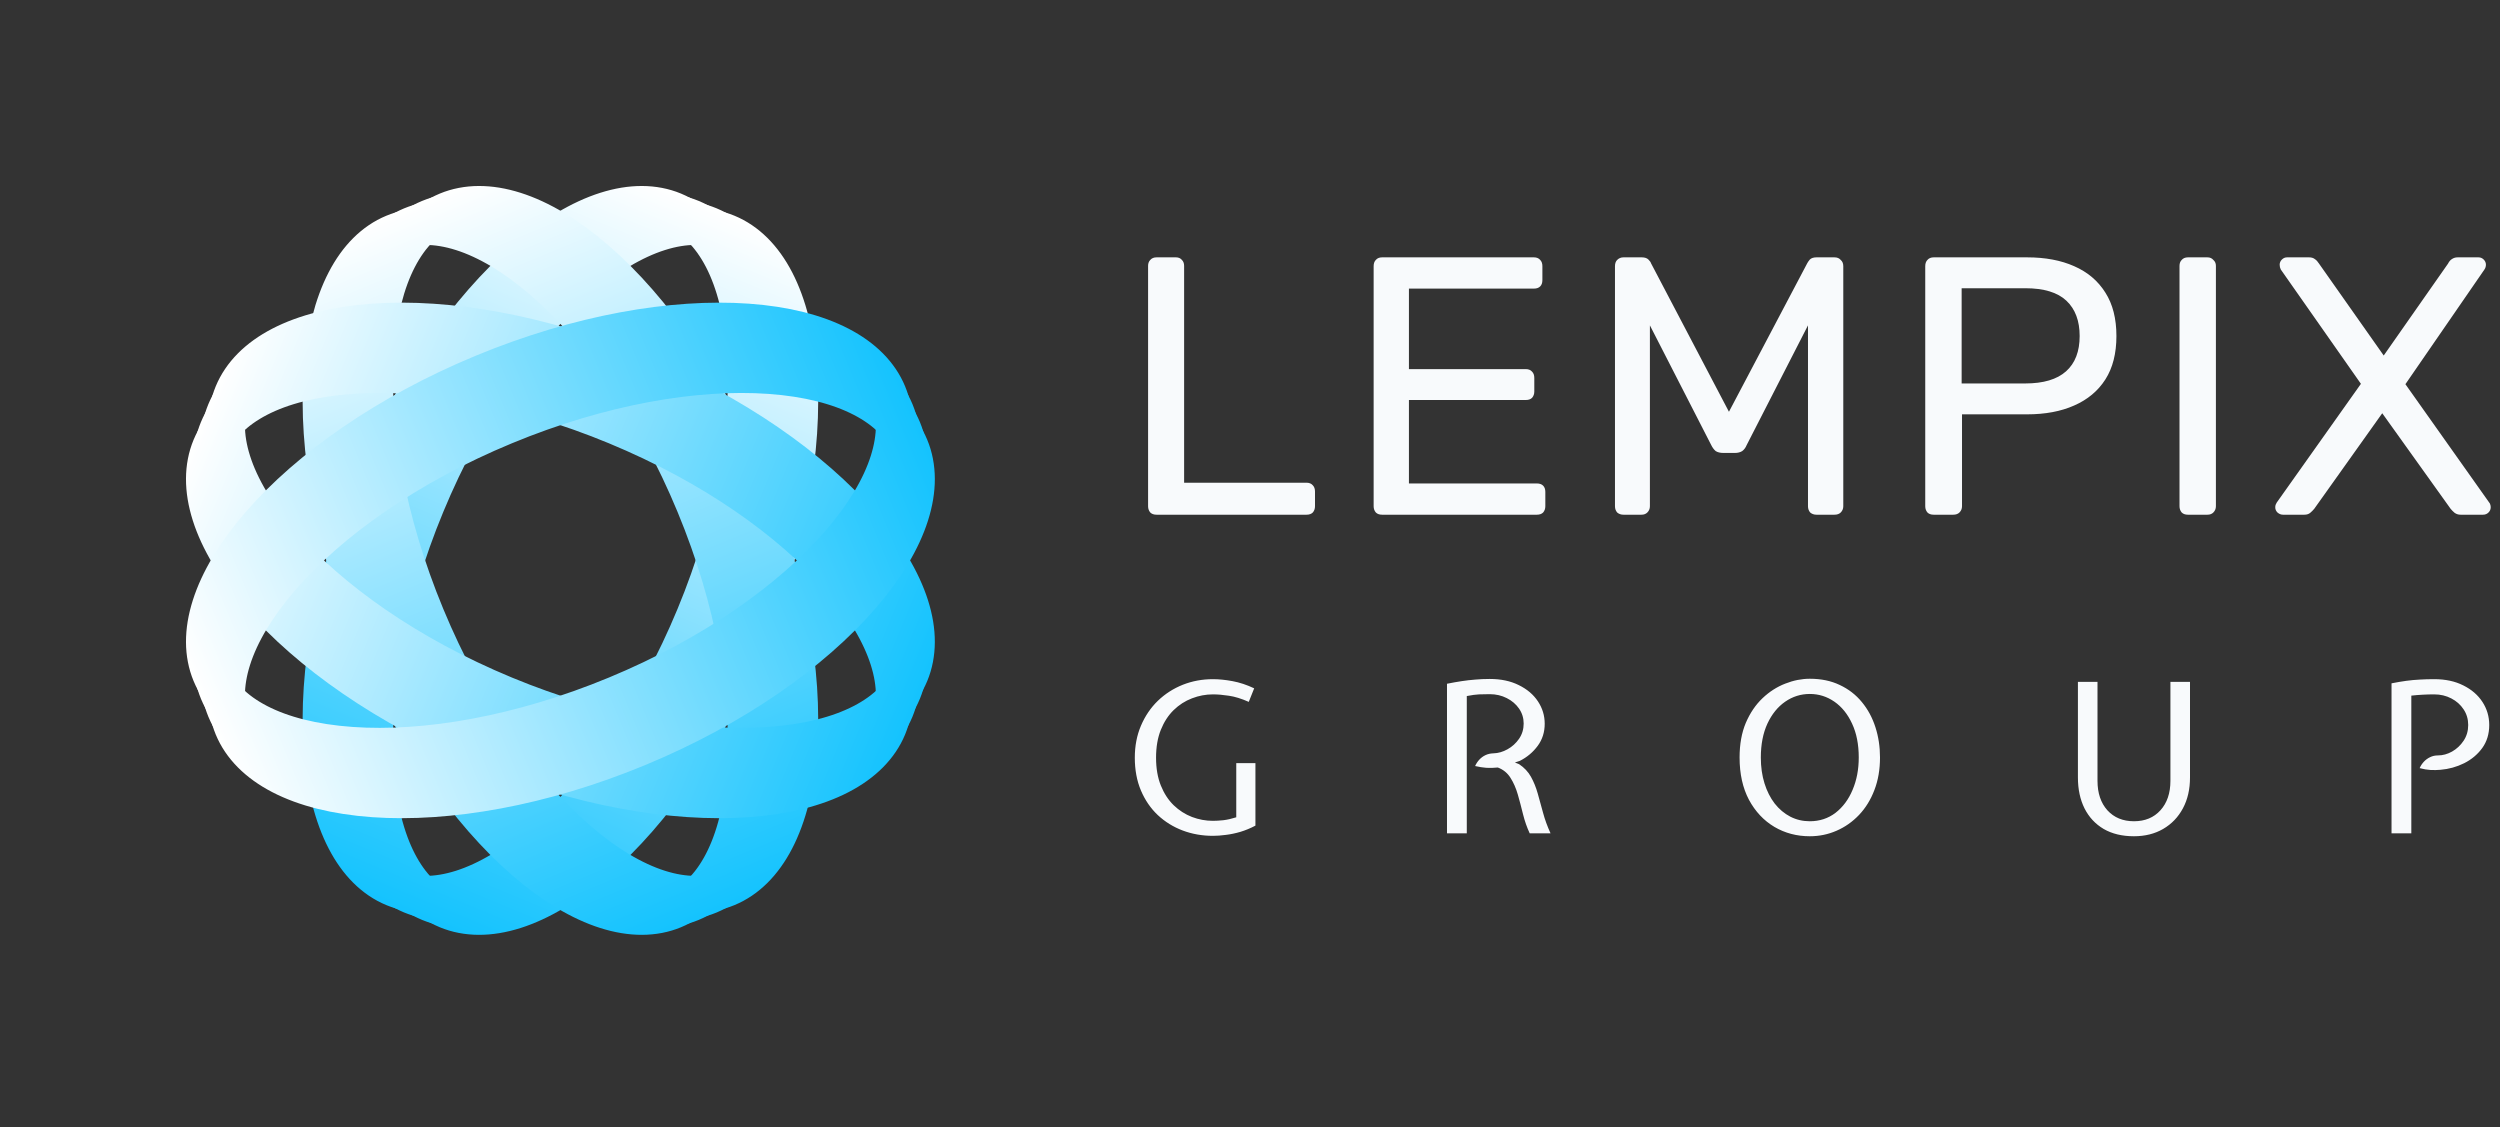 <svg width="204" height="92" viewBox="0 0 204 92" fill="none" xmlns="http://www.w3.org/2000/svg">
<rect x="0" y="0" width="204" height="92" fill="#333333" stroke="none"/>
<path d="M94.374 42C94.154 42 93.984 41.94 93.864 41.82C93.744 41.68 93.684 41.51 93.684 41.31V21.69C93.684 21.49 93.744 21.33 93.864 21.21C93.984 21.07 94.154 21 94.374 21H95.964C96.164 21 96.324 21.07 96.444 21.21C96.564 21.33 96.624 21.49 96.624 21.69V39.39H106.614C106.834 39.39 107.004 39.46 107.124 39.6C107.244 39.72 107.304 39.89 107.304 40.11V41.31C107.304 41.51 107.244 41.68 107.124 41.82C107.004 41.94 106.834 42 106.614 42H94.374ZM112.779 42C112.559 42 112.389 41.94 112.269 41.82C112.149 41.68 112.089 41.51 112.089 41.31V21.72C112.089 21.5 112.149 21.33 112.269 21.21C112.389 21.07 112.559 21 112.779 21H125.169C125.389 21 125.559 21.07 125.679 21.21C125.799 21.33 125.859 21.5 125.859 21.72V22.86C125.859 23.08 125.799 23.25 125.679 23.37C125.559 23.49 125.389 23.55 125.169 23.55H114.969V30.12H124.509C124.729 30.12 124.899 30.19 125.019 30.33C125.139 30.45 125.199 30.62 125.199 30.84V31.95C125.199 32.15 125.139 32.32 125.019 32.46C124.899 32.58 124.729 32.64 124.509 32.64H114.969V39.45H125.409C125.629 39.45 125.799 39.51 125.919 39.63C126.039 39.75 126.099 39.92 126.099 40.14V41.31C126.099 41.51 126.039 41.68 125.919 41.82C125.799 41.94 125.629 42 125.409 42H112.779ZM132.472 42C132.272 42 132.102 41.94 131.962 41.82C131.842 41.68 131.782 41.51 131.782 41.31V21.72C131.782 21.5 131.842 21.33 131.962 21.21C132.102 21.07 132.272 21 132.472 21H133.972C134.212 21 134.392 21.06 134.512 21.18C134.632 21.3 134.702 21.4 134.722 21.48L141.082 33.6L147.472 21.48C147.512 21.4 147.582 21.3 147.682 21.18C147.802 21.06 147.982 21 148.222 21H149.692C149.912 21 150.082 21.07 150.202 21.21C150.342 21.33 150.412 21.5 150.412 21.72V41.31C150.412 41.51 150.342 41.68 150.202 41.82C150.082 41.94 149.912 42 149.692 42H148.222C148.022 42 147.852 41.94 147.712 41.82C147.592 41.68 147.532 41.51 147.532 41.31V26.55L142.522 36.33C142.442 36.53 142.322 36.69 142.162 36.81C142.002 36.91 141.802 36.96 141.562 36.96H140.632C140.372 36.96 140.162 36.91 140.002 36.81C139.862 36.69 139.742 36.53 139.642 36.33L134.632 26.55V41.31C134.632 41.51 134.562 41.68 134.422 41.82C134.302 41.94 134.142 42 133.942 42H132.472ZM157.79 42C157.57 42 157.4 41.94 157.28 41.82C157.16 41.68 157.1 41.51 157.1 41.31V21.72C157.1 21.5 157.16 21.33 157.28 21.21C157.4 21.07 157.57 21 157.79 21H165.41C166.89 21 168.17 21.24 169.25 21.72C170.35 22.2 171.2 22.92 171.8 23.88C172.4 24.82 172.7 26 172.7 27.42C172.7 28.84 172.4 30.02 171.8 30.96C171.2 31.9 170.35 32.61 169.25 33.09C168.17 33.57 166.89 33.81 165.41 33.81H160.1V41.31C160.1 41.51 160.03 41.68 159.89 41.82C159.77 41.94 159.6 42 159.38 42H157.79ZM160.07 31.29H165.26C166.74 31.29 167.85 30.96 168.59 30.3C169.33 29.64 169.7 28.68 169.7 27.42C169.7 26.18 169.34 25.22 168.62 24.54C167.9 23.86 166.78 23.52 165.26 23.52H160.07V31.29ZM178.538 42C178.318 42 178.148 41.94 178.028 41.82C177.908 41.68 177.848 41.51 177.848 41.31V21.69C177.848 21.49 177.908 21.33 178.028 21.21C178.148 21.07 178.318 21 178.538 21H180.128C180.328 21 180.488 21.07 180.608 21.21C180.748 21.33 180.818 21.49 180.818 21.69V41.31C180.818 41.51 180.748 41.68 180.608 41.82C180.488 41.94 180.328 42 180.128 42H178.538ZM186.291 42C186.131 42 185.981 41.94 185.841 41.82C185.721 41.7 185.661 41.56 185.661 41.4C185.661 41.32 185.671 41.25 185.691 41.19C185.731 41.11 185.761 41.05 185.781 41.01L192.651 31.32L186.111 21.99C186.051 21.87 186.021 21.74 186.021 21.6C186.021 21.44 186.081 21.3 186.201 21.18C186.321 21.06 186.461 21 186.621 21H188.421C188.621 21 188.781 21.05 188.901 21.15C189.021 21.23 189.131 21.35 189.231 21.51L194.511 29.01L199.761 21.51C199.841 21.35 199.941 21.23 200.061 21.15C200.201 21.05 200.361 21 200.541 21H202.251C202.411 21 202.551 21.06 202.671 21.18C202.791 21.3 202.851 21.44 202.851 21.6C202.851 21.74 202.811 21.87 202.731 21.99L196.281 31.35L203.121 41.01C203.161 41.05 203.191 41.11 203.211 41.19C203.231 41.25 203.241 41.32 203.241 41.4C203.241 41.56 203.181 41.7 203.061 41.82C202.941 41.94 202.791 42 202.611 42H200.781C200.601 42 200.441 41.95 200.301 41.85C200.181 41.75 200.071 41.64 199.971 41.52L194.391 33.72L188.841 41.52C188.741 41.64 188.631 41.75 188.511 41.85C188.391 41.95 188.231 42 188.031 42H186.291Z" fill="#F8FAFC"/>
<path d="M98.975 68.204C98.102 68.204 97.28 68.059 96.51 67.77C95.745 67.481 95.067 67.062 94.478 66.513C93.894 65.963 93.436 65.294 93.101 64.507C92.767 63.719 92.6 62.826 92.6 61.829C92.6 60.871 92.767 60.002 93.101 59.219C93.436 58.432 93.894 57.755 94.478 57.188C95.067 56.621 95.745 56.185 96.51 55.879C97.28 55.573 98.102 55.42 98.975 55.42C99.462 55.42 99.995 55.474 100.573 55.581C101.156 55.689 101.746 55.885 102.341 56.168L101.899 57.273C101.298 57.007 100.757 56.84 100.275 56.772C99.799 56.698 99.366 56.661 98.975 56.661C98.391 56.661 97.822 56.769 97.266 56.984C96.711 57.194 96.212 57.514 95.77 57.944C95.334 58.37 94.985 58.905 94.725 59.551C94.464 60.197 94.334 60.956 94.334 61.829C94.334 62.696 94.464 63.453 94.725 64.099C94.985 64.745 95.334 65.28 95.77 65.705C96.212 66.13 96.711 66.45 97.266 66.665C97.822 66.875 98.391 66.98 98.975 66.98C99.224 66.98 99.51 66.963 99.833 66.929C100.156 66.889 100.505 66.81 100.879 66.691V62.271H102.443V67.371C102.035 67.586 101.624 67.756 101.21 67.881C100.802 68 100.408 68.082 100.029 68.127C99.649 68.178 99.298 68.204 98.975 68.204ZM118.075 68V55.794C118.5 55.709 118.899 55.638 119.273 55.581C119.647 55.525 120.018 55.482 120.387 55.454C120.755 55.42 121.146 55.403 121.56 55.403C122.472 55.403 123.263 55.57 123.931 55.904C124.606 56.233 125.127 56.675 125.495 57.23C125.864 57.786 126.048 58.395 126.048 59.058C126.048 59.744 125.858 60.344 125.478 60.86C125.099 61.376 124.614 61.784 124.025 62.084L123.617 62.22L123.957 62.356C124.376 62.634 124.699 62.977 124.926 63.385C125.152 63.792 125.337 64.246 125.478 64.745C125.62 65.237 125.764 65.762 125.912 66.317C126.059 66.867 126.263 67.428 126.524 68H124.824C124.597 67.513 124.416 66.994 124.28 66.445C124.144 65.889 124.002 65.354 123.855 64.838C123.707 64.322 123.509 63.869 123.26 63.478C123.016 63.081 122.67 62.798 122.223 62.628C121.9 62.662 121.588 62.67 121.288 62.654C120.993 62.631 120.687 62.583 120.37 62.509C120.455 62.316 120.568 62.144 120.71 61.99C120.857 61.832 121.027 61.707 121.22 61.617C121.412 61.526 121.628 61.478 121.866 61.472C122.257 61.461 122.639 61.35 123.013 61.141C123.393 60.931 123.707 60.645 123.957 60.282C124.206 59.919 124.331 59.506 124.331 59.041C124.331 58.593 124.206 58.188 123.957 57.825C123.707 57.463 123.373 57.177 122.954 56.967C122.534 56.752 122.07 56.644 121.56 56.644C121.248 56.644 120.959 56.65 120.693 56.661C120.432 56.672 120.098 56.718 119.69 56.797V68H118.075ZM147.679 68.238C146.619 68.238 145.656 67.983 144.789 67.473C143.922 66.957 143.231 66.221 142.715 65.263C142.205 64.3 141.95 63.149 141.95 61.812C141.95 60.73 142.12 59.786 142.46 58.981C142.806 58.177 143.259 57.508 143.82 56.975C144.381 56.443 144.999 56.046 145.673 55.785C146.347 55.519 147.016 55.386 147.679 55.386C148.603 55.386 149.419 55.556 150.127 55.896C150.841 56.23 151.442 56.695 151.929 57.29C152.416 57.879 152.785 58.562 153.034 59.339C153.283 60.109 153.408 60.934 153.408 61.812C153.408 62.792 153.255 63.679 152.949 64.472C152.649 65.26 152.232 65.934 151.7 66.496C151.167 67.056 150.555 67.487 149.864 67.787C149.178 68.088 148.45 68.238 147.679 68.238ZM147.679 67.014C148.478 67.014 149.178 66.784 149.779 66.326C150.379 65.861 150.844 65.235 151.173 64.447C151.507 63.659 151.674 62.781 151.674 61.812C151.674 60.747 151.493 59.826 151.13 59.05C150.773 58.273 150.291 57.675 149.685 57.256C149.079 56.837 148.41 56.627 147.679 56.627C146.948 56.627 146.279 56.837 145.673 57.256C145.067 57.675 144.582 58.273 144.22 59.05C143.863 59.826 143.684 60.747 143.684 61.812C143.684 62.583 143.783 63.285 143.982 63.92C144.18 64.555 144.458 65.104 144.815 65.569C145.177 66.028 145.602 66.385 146.09 66.64C146.577 66.889 147.107 67.014 147.679 67.014ZM174.131 68.238C173.168 68.238 172.344 68.04 171.658 67.643C170.978 67.241 170.457 66.68 170.094 65.96C169.737 65.24 169.558 64.402 169.558 63.444V55.641H171.156V63.716C171.156 64.719 171.426 65.521 171.964 66.121C172.508 66.716 173.23 67.014 174.131 67.014C175.032 67.014 175.752 66.716 176.29 66.121C176.834 65.521 177.106 64.719 177.106 63.716V55.641H178.704V63.444C178.704 64.402 178.512 65.24 178.126 65.96C177.741 66.68 177.203 67.241 176.511 67.643C175.826 68.04 175.032 68.238 174.131 68.238ZM195.149 68V55.76C195.574 55.675 195.974 55.607 196.348 55.556C196.722 55.505 197.093 55.471 197.461 55.454C197.829 55.431 198.22 55.42 198.634 55.42C199.546 55.42 200.337 55.59 201.006 55.93C201.68 56.264 202.201 56.715 202.57 57.282C202.938 57.848 203.122 58.474 203.122 59.16C203.122 59.885 202.932 60.511 202.553 61.038C202.173 61.56 201.68 61.974 201.074 62.279C200.467 62.58 199.824 62.758 199.144 62.815C198.9 62.838 198.634 62.843 198.345 62.832C198.062 62.815 197.761 62.764 197.444 62.679C197.529 62.486 197.642 62.313 197.784 62.16C197.931 62.002 198.101 61.877 198.294 61.786C198.487 61.69 198.702 61.642 198.94 61.642C199.331 61.642 199.714 61.537 200.088 61.328C200.467 61.112 200.782 60.818 201.031 60.444C201.28 60.069 201.405 59.642 201.405 59.16C201.405 58.684 201.28 58.259 201.031 57.885C200.782 57.505 200.447 57.208 200.028 56.992C199.609 56.772 199.144 56.661 198.634 56.661C198.322 56.661 198.008 56.669 197.691 56.687C197.379 56.703 197.07 56.729 196.764 56.763V68H195.149Z" fill="#F8FAFC"/>
<path d="M54.995 17.181C58.195 18.507 60.376 22.492 60.814 28.655C61.245 34.719 59.923 42.415 56.673 50.262C53.422 58.11 48.915 64.487 44.323 68.47C39.655 72.518 35.294 73.794 32.094 72.469C28.894 71.143 26.713 67.157 26.274 60.994C25.844 54.931 27.165 47.234 30.415 39.386C33.666 31.538 38.174 25.163 42.766 21.18C47.434 17.131 51.794 15.855 54.995 17.181Z" stroke="url(#paint0_linear_89_3)" stroke-width="3"/>
<path d="M56.446 17.782C59.647 19.108 61.827 23.093 62.265 29.256C62.696 35.32 61.375 43.016 58.124 50.863C54.874 58.711 50.365 65.088 45.773 69.071C41.105 73.119 36.746 74.395 33.545 73.07C30.345 71.744 28.164 67.758 27.726 61.595C27.295 55.532 28.616 47.835 31.867 39.987C35.117 32.14 39.626 25.764 44.218 21.781C48.886 17.732 53.246 16.456 56.446 17.782Z" stroke="url(#paint1_linear_89_3)" stroke-width="3"/>
<path d="M57.898 18.383C61.098 19.709 63.278 23.694 63.716 29.858C64.147 35.921 62.827 43.617 59.576 51.465C56.325 59.312 51.817 65.689 47.225 69.672C42.557 73.72 38.197 74.996 34.997 73.671C31.797 72.345 29.616 68.36 29.177 62.196C28.747 56.133 30.068 48.436 33.318 40.588C36.569 32.741 41.077 26.365 45.669 22.382C50.337 18.334 54.697 17.058 57.898 18.383Z" stroke="url(#paint2_linear_89_3)" stroke-width="3"/>
<path d="M59.366 18.991C62.566 20.317 64.747 24.303 65.185 30.466C65.616 36.529 64.294 44.225 61.044 52.073C57.793 59.92 53.286 66.298 48.694 70.28C44.026 74.329 39.665 75.605 36.465 74.279C33.265 72.953 31.084 68.968 30.646 62.805C30.215 56.741 31.536 49.044 34.786 41.197C38.037 33.349 42.545 26.973 47.137 22.99C51.805 18.942 56.166 17.666 59.366 18.991Z" stroke="url(#paint3_linear_89_3)" stroke-width="3"/>
<path d="M32.094 18.991C35.295 17.666 39.655 18.942 44.323 22.99C48.915 26.973 53.422 33.349 56.673 41.197C59.923 49.044 61.245 56.741 60.815 62.804C60.377 68.968 58.195 72.953 54.995 74.279C51.795 75.605 47.434 74.329 42.766 70.28C38.174 66.297 33.666 59.921 30.415 52.073C27.165 44.225 25.844 36.529 26.275 30.466C26.713 24.302 28.894 20.317 32.094 18.991Z" stroke="url(#paint4_linear_89_3)" stroke-width="3"/>
<path d="M33.546 18.39C36.746 17.065 41.106 18.34 45.774 22.389C50.366 26.372 54.873 32.748 58.124 40.595C61.375 48.443 62.697 56.14 62.266 62.203C61.828 68.366 59.647 72.352 56.446 73.678C53.246 75.003 48.886 73.727 44.218 69.679C39.626 65.696 35.117 59.319 31.867 51.472C28.616 43.624 27.295 35.928 27.726 29.864C28.164 23.701 30.345 19.716 33.546 18.39Z" stroke="url(#paint5_linear_89_3)" stroke-width="3"/>
<path d="M34.997 17.789C38.197 16.463 42.558 17.739 47.226 21.788C51.818 25.77 56.325 32.147 59.576 39.994C62.826 47.842 64.148 55.538 63.717 61.602C63.279 67.765 61.098 71.751 57.898 73.076C54.697 74.402 50.337 73.126 45.669 69.078C41.077 65.095 36.569 58.718 33.318 50.87C30.068 43.023 28.747 35.327 29.178 29.263C29.616 23.1 31.797 19.114 34.997 17.789Z" stroke="url(#paint6_linear_89_3)" stroke-width="3"/>
<path d="M36.465 17.181C39.666 15.855 44.026 17.131 48.694 21.179C53.286 25.162 57.793 31.539 61.044 39.386C64.294 47.234 65.616 54.93 65.185 60.994C64.747 67.157 62.566 71.142 59.366 72.468C56.166 73.794 51.805 72.518 47.137 68.469C42.545 64.487 38.037 58.11 34.786 50.262C31.536 42.415 30.215 34.718 30.646 28.655C31.084 22.492 33.265 18.506 36.465 17.181Z" stroke="url(#paint7_linear_89_3)" stroke-width="3"/>
<path d="M17.181 36.465C18.507 33.264 22.492 31.084 28.655 30.646C34.718 30.215 42.415 31.536 50.262 34.787C58.11 38.037 64.487 42.546 68.469 47.138C72.518 51.805 73.794 56.165 72.469 59.365C71.143 62.566 67.157 64.747 60.994 65.185C54.931 65.616 47.234 64.295 39.386 61.044C31.538 57.793 25.163 53.285 21.18 48.693C17.131 44.025 15.855 39.665 17.181 36.465Z" stroke="url(#paint8_linear_89_3)" stroke-width="3"/>
<path d="M17.782 35.013C19.108 31.813 23.093 29.633 29.256 29.195C35.319 28.764 43.016 30.084 50.863 33.335C58.711 36.586 65.088 41.094 69.07 45.686C73.119 50.354 74.395 54.714 73.07 57.914C71.744 61.114 67.758 63.295 61.595 63.733C55.532 64.164 47.835 62.843 39.987 59.593C32.139 56.342 25.764 51.834 21.781 47.242C17.732 42.574 16.456 38.214 17.782 35.013Z" stroke="url(#paint9_linear_89_3)" stroke-width="3"/>
<path d="M18.384 33.562C19.709 30.361 23.695 28.181 29.858 27.743C35.921 27.312 43.617 28.633 51.465 31.884C59.312 35.134 65.689 39.643 69.672 44.235C73.72 48.903 74.996 53.262 73.671 56.463C72.345 59.663 68.36 61.844 62.197 62.282C56.133 62.713 48.436 61.392 40.589 58.141C32.741 54.891 26.365 50.382 22.382 45.79C18.334 41.122 17.058 36.762 18.384 33.562Z" stroke="url(#paint10_linear_89_3)" stroke-width="3"/>
<path d="M18.991 32.093C20.317 28.893 24.302 26.713 30.466 26.275C36.529 25.844 44.225 27.165 52.073 30.415C59.92 33.666 66.297 38.174 70.28 42.767C74.328 47.434 75.604 51.794 74.279 54.994C72.953 58.195 68.968 60.376 62.804 60.814C56.741 61.245 49.044 59.924 41.197 56.673C33.349 53.422 26.973 48.914 22.99 44.322C18.942 39.654 17.666 35.294 18.991 32.093Z" stroke="url(#paint11_linear_89_3)" stroke-width="3"/>
<path d="M18.991 59.365C17.666 56.165 18.942 51.805 22.99 47.138C26.973 42.545 33.349 38.037 41.197 34.787C49.044 31.536 56.741 30.215 62.805 30.646C68.968 31.084 72.953 33.264 74.279 36.464C75.605 39.665 74.329 44.025 70.28 48.693C66.297 53.285 59.921 57.794 52.073 61.044C44.225 64.295 36.529 65.616 30.466 65.185C24.302 64.747 20.317 62.566 18.991 59.365Z" stroke="url(#paint12_linear_89_3)" stroke-width="3"/>
<path d="M18.39 57.914C17.065 54.713 18.341 50.354 22.389 45.686C26.372 41.094 32.748 36.586 40.596 33.335C48.443 30.085 56.14 28.764 62.203 29.195C68.367 29.633 72.352 31.813 73.678 35.013C75.003 38.213 73.727 42.574 69.679 47.242C65.696 51.834 59.319 56.342 51.472 59.593C43.624 62.843 35.928 64.164 29.865 63.733C23.701 63.295 19.716 61.114 18.39 57.914Z" stroke="url(#paint13_linear_89_3)" stroke-width="3"/>
<path d="M17.789 56.462C16.463 53.262 17.739 48.902 21.788 44.235C25.77 39.642 32.147 35.135 39.994 31.884C47.842 28.633 55.539 27.312 61.602 27.743C67.765 28.181 71.751 30.361 73.076 33.562C74.402 36.762 73.126 41.122 69.078 45.79C65.095 50.382 58.718 54.891 50.87 58.141C43.023 61.392 35.327 62.713 29.263 62.282C23.1 61.844 19.114 59.663 17.789 56.462Z" stroke="url(#paint14_linear_89_3)" stroke-width="3"/>
<path d="M17.181 54.994C15.855 51.794 17.131 47.434 21.18 42.766C25.163 38.174 31.538 33.666 39.386 30.416C47.234 27.165 54.931 25.844 60.994 26.275C67.157 26.713 71.142 28.893 72.468 32.093C73.794 35.294 72.518 39.654 68.469 44.322C64.487 48.914 58.11 53.422 50.262 56.673C42.415 59.924 34.718 61.245 28.655 60.814C22.492 60.376 18.506 58.195 17.181 54.994Z" stroke="url(#paint15_linear_89_3)" stroke-width="3"/>
<defs>
<linearGradient id="paint0_linear_89_3" x1="55.569" y1="15.795" x2="31.52" y2="73.854" gradientUnits="userSpaceOnUse">
<stop stop-color="white"/>
<stop offset="1" stop-color="#14C3FE"/>
</linearGradient>
<linearGradient id="paint1_linear_89_3" x1="57.02" y1="16.396" x2="32.971" y2="74.455" gradientUnits="userSpaceOnUse">
<stop stop-color="white"/>
<stop offset="1" stop-color="#14C3FE"/>
</linearGradient>
<linearGradient id="paint2_linear_89_3" x1="58.472" y1="16.997" x2="34.423" y2="75.056" gradientUnits="userSpaceOnUse">
<stop stop-color="white"/>
<stop offset="1" stop-color="#14C3FE"/>
</linearGradient>
<linearGradient id="paint3_linear_89_3" x1="59.94" y1="17.606" x2="35.891" y2="75.664" gradientUnits="userSpaceOnUse">
<stop stop-color="white"/>
<stop offset="1" stop-color="#14C3FE"/>
</linearGradient>
<linearGradient id="paint4_linear_89_3" x1="31.52" y1="17.606" x2="55.569" y2="75.665" gradientUnits="userSpaceOnUse">
<stop stop-color="white"/>
<stop offset="1" stop-color="#14C3FE"/>
</linearGradient>
<linearGradient id="paint5_linear_89_3" x1="32.971" y1="17.004" x2="57.02" y2="75.063" gradientUnits="userSpaceOnUse">
<stop stop-color="white"/>
<stop offset="1" stop-color="#14C3FE"/>
</linearGradient>
<linearGradient id="paint6_linear_89_3" x1="34.423" y1="16.403" x2="58.471" y2="74.462" gradientUnits="userSpaceOnUse">
<stop stop-color="white"/>
<stop offset="1" stop-color="#14C3FE"/>
</linearGradient>
<linearGradient id="paint7_linear_89_3" x1="35.891" y1="15.795" x2="59.94" y2="73.854" gradientUnits="userSpaceOnUse">
<stop stop-color="white"/>
<stop offset="1" stop-color="#14C3FE"/>
</linearGradient>
<linearGradient id="paint8_linear_89_3" x1="15.795" y1="35.891" x2="73.854" y2="59.94" gradientUnits="userSpaceOnUse">
<stop stop-color="white"/>
<stop offset="1" stop-color="#14C3FE"/>
</linearGradient>
<linearGradient id="paint9_linear_89_3" x1="16.396" y1="34.439" x2="74.455" y2="58.488" gradientUnits="userSpaceOnUse">
<stop stop-color="white"/>
<stop offset="1" stop-color="#14C3FE"/>
</linearGradient>
<linearGradient id="paint10_linear_89_3" x1="16.998" y1="32.988" x2="75.056" y2="57.037" gradientUnits="userSpaceOnUse">
<stop stop-color="white"/>
<stop offset="1" stop-color="#14C3FE"/>
</linearGradient>
<linearGradient id="paint11_linear_89_3" x1="17.606" y1="31.52" x2="75.664" y2="55.569" gradientUnits="userSpaceOnUse">
<stop stop-color="white"/>
<stop offset="1" stop-color="#14C3FE"/>
</linearGradient>
<linearGradient id="paint12_linear_89_3" x1="17.606" y1="59.94" x2="75.664" y2="35.891" gradientUnits="userSpaceOnUse">
<stop stop-color="white"/>
<stop offset="1" stop-color="#14C3FE"/>
</linearGradient>
<linearGradient id="paint13_linear_89_3" x1="17.004" y1="58.488" x2="75.063" y2="34.439" gradientUnits="userSpaceOnUse">
<stop stop-color="white"/>
<stop offset="1" stop-color="#14C3FE"/>
</linearGradient>
<linearGradient id="paint14_linear_89_3" x1="16.403" y1="57.037" x2="74.462" y2="32.988" gradientUnits="userSpaceOnUse">
<stop stop-color="white"/>
<stop offset="1" stop-color="#14C3FE"/>
</linearGradient>
<linearGradient id="paint15_linear_89_3" x1="15.795" y1="55.569" x2="73.854" y2="31.52" gradientUnits="userSpaceOnUse">
<stop stop-color="white"/>
<stop offset="1" stop-color="#14C3FE"/>
</linearGradient>
</defs>
</svg>
